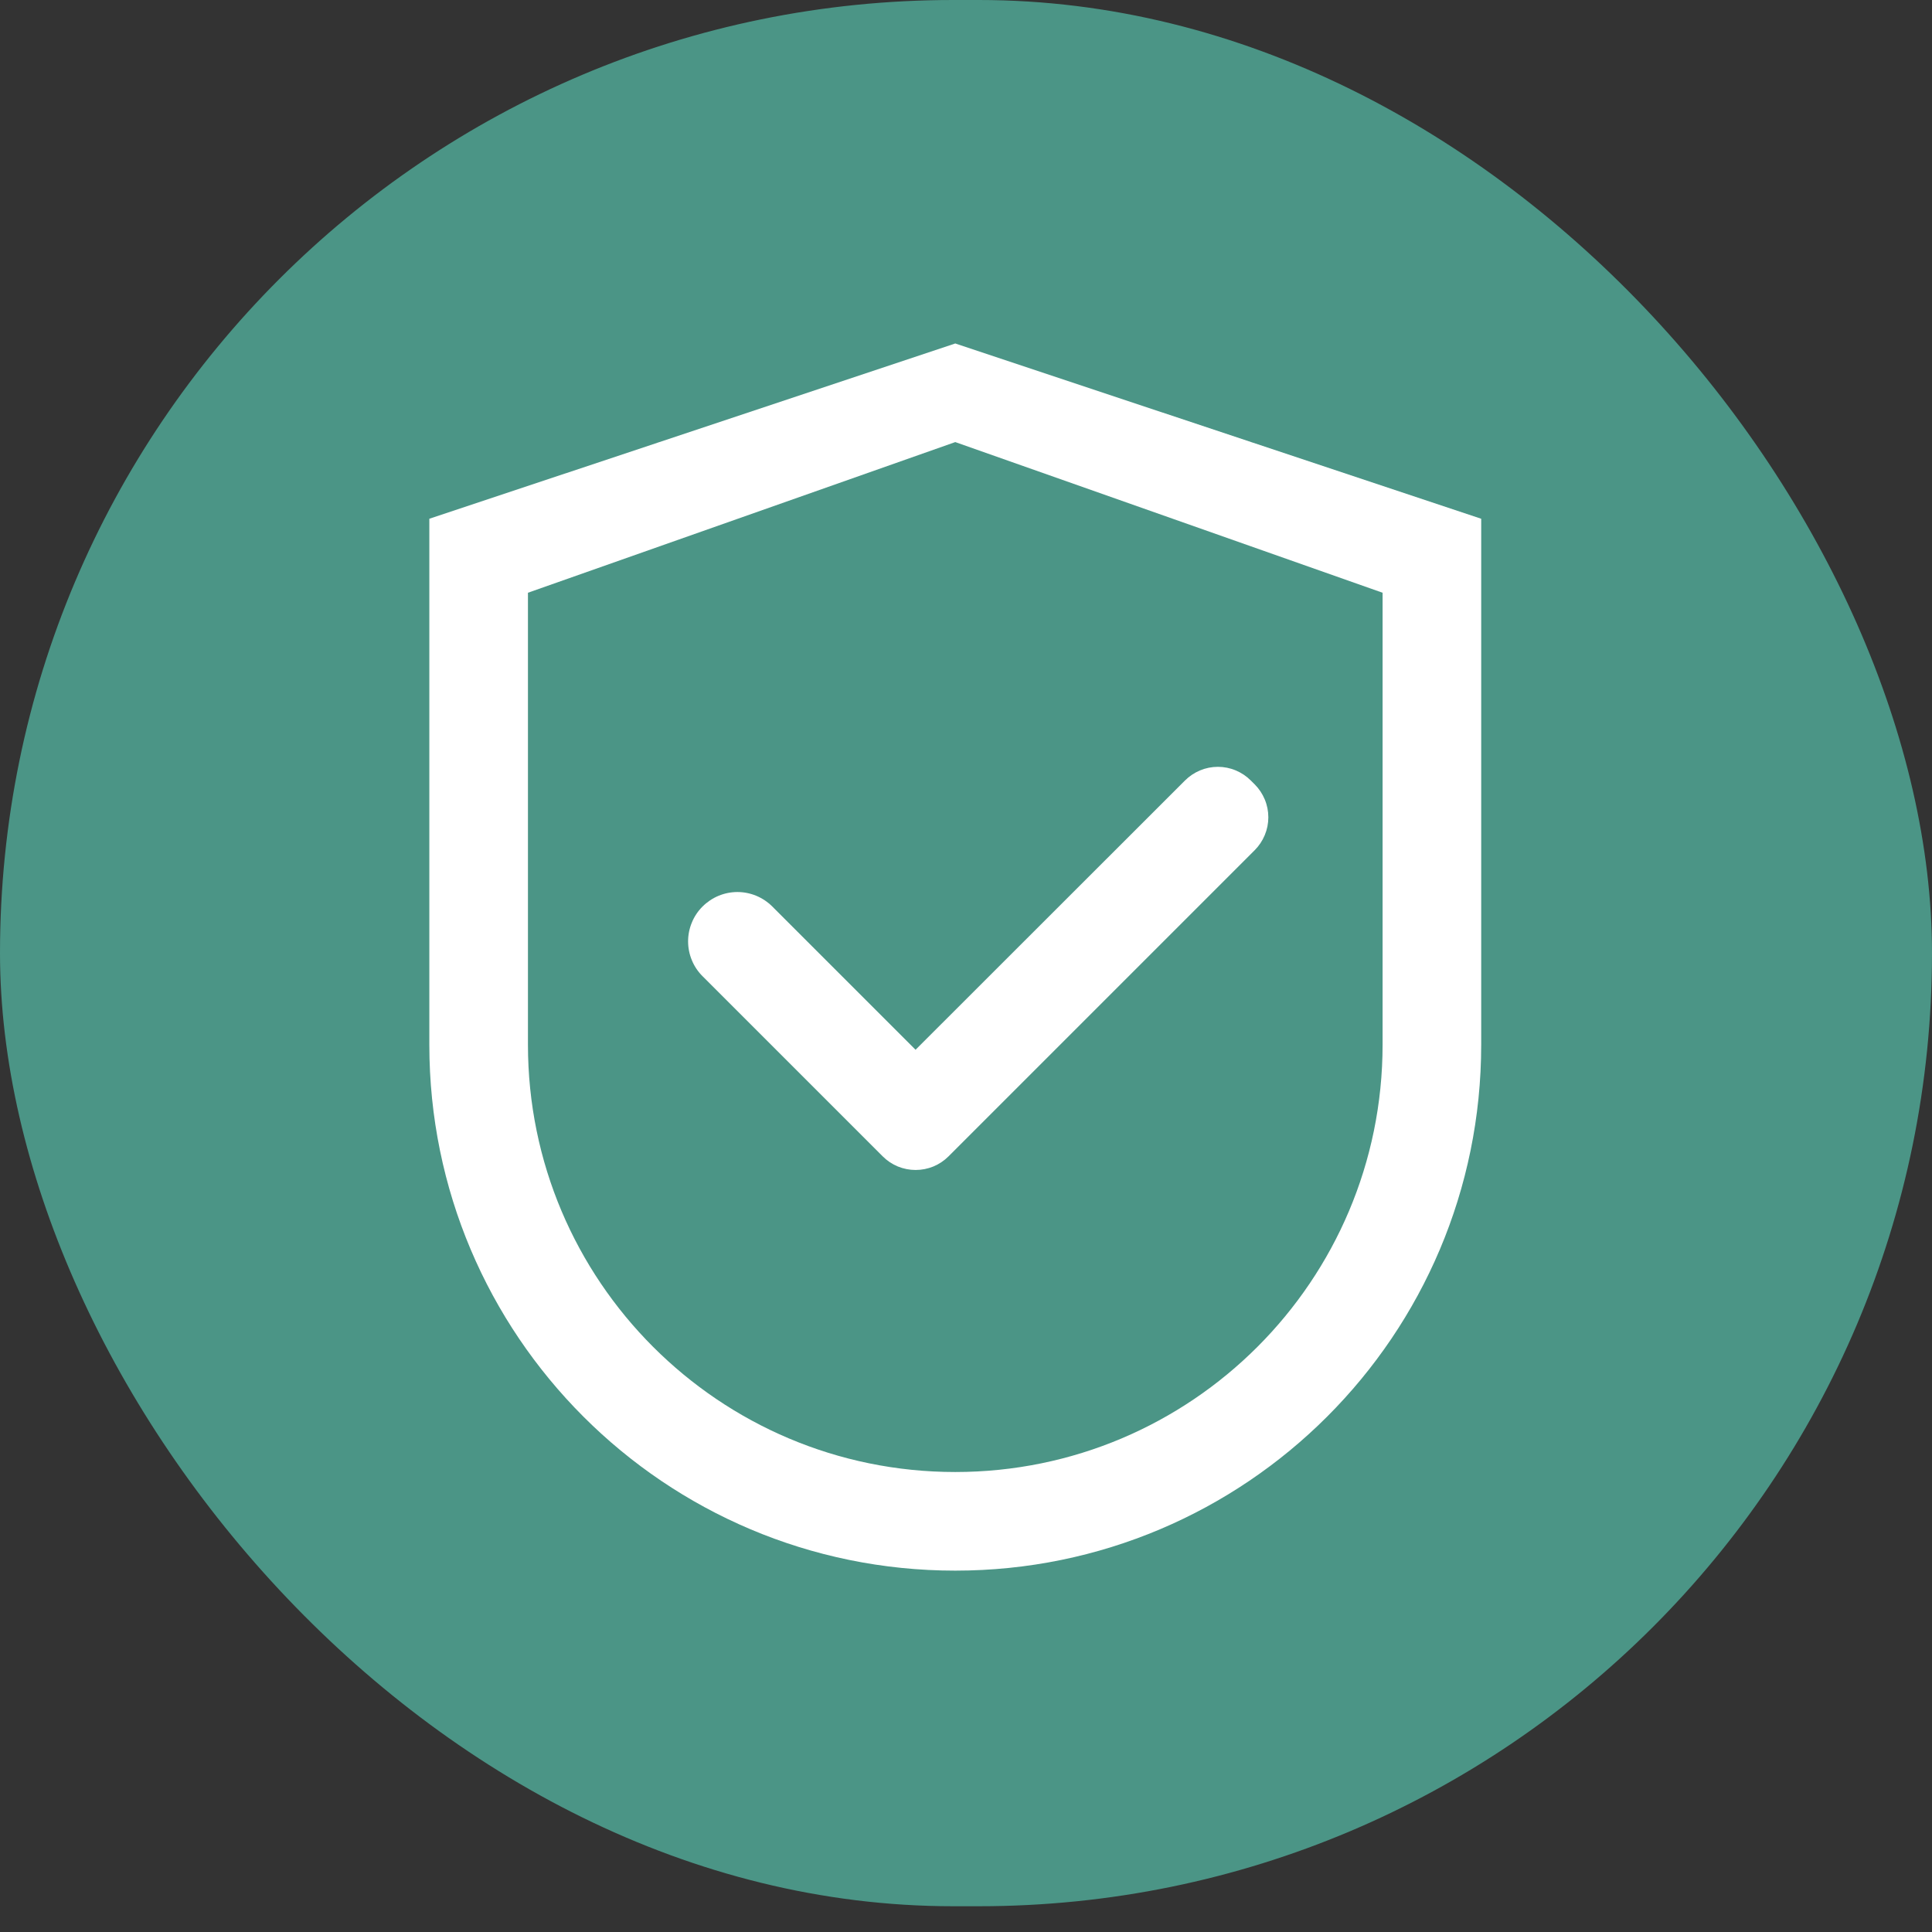 <svg width="45" height="45" viewBox="0 0 45 45" fill="none" xmlns="http://www.w3.org/2000/svg">
<rect x="0" y="0" width="45" height="45" fill="#333333" stroke="none"/>
<rect width="45" height="44.4" rx="22.2" fill="#4B9586"/>
<path d="M22.25 8L10 12.083V24.333C10 31.099 15.484 36.583 22.25 36.583C29.016 36.583 34.5 31.099 34.5 24.333V12.083L22.25 8ZM32.203 24.333C32.203 29.83 27.747 34.286 22.25 34.286C16.753 34.286 12.297 29.83 12.297 24.333V13.806L22.25 10.297L32.203 13.806V24.333Z" fill="white"/>
<path d="M17.988 21.114C17.882 21.008 17.755 20.923 17.616 20.865C17.476 20.807 17.327 20.777 17.176 20.777C17.025 20.777 16.876 20.807 16.736 20.865C16.597 20.923 16.471 21.008 16.364 21.114C16.257 21.221 16.172 21.347 16.115 21.487C16.057 21.626 16.027 21.775 16.027 21.926C16.027 22.077 16.057 22.227 16.115 22.366C16.172 22.505 16.257 22.632 16.364 22.738L20.492 26.866L20.559 26.933C20.66 27.034 20.779 27.114 20.911 27.169C21.043 27.223 21.184 27.251 21.326 27.251C21.469 27.251 21.61 27.223 21.742 27.169C21.873 27.114 21.993 27.034 22.094 26.933L29.224 19.803C29.324 19.703 29.404 19.583 29.459 19.451C29.514 19.32 29.542 19.179 29.542 19.036C29.542 18.894 29.514 18.752 29.459 18.621C29.404 18.489 29.324 18.369 29.224 18.269L29.134 18.18C29.034 18.079 28.914 17.999 28.782 17.944C28.651 17.889 28.509 17.861 28.367 17.861C28.224 17.861 28.083 17.889 27.952 17.944C27.82 17.999 27.701 18.079 27.6 18.18L21.325 24.451L17.988 21.114Z" fill="white"/>
</svg>
